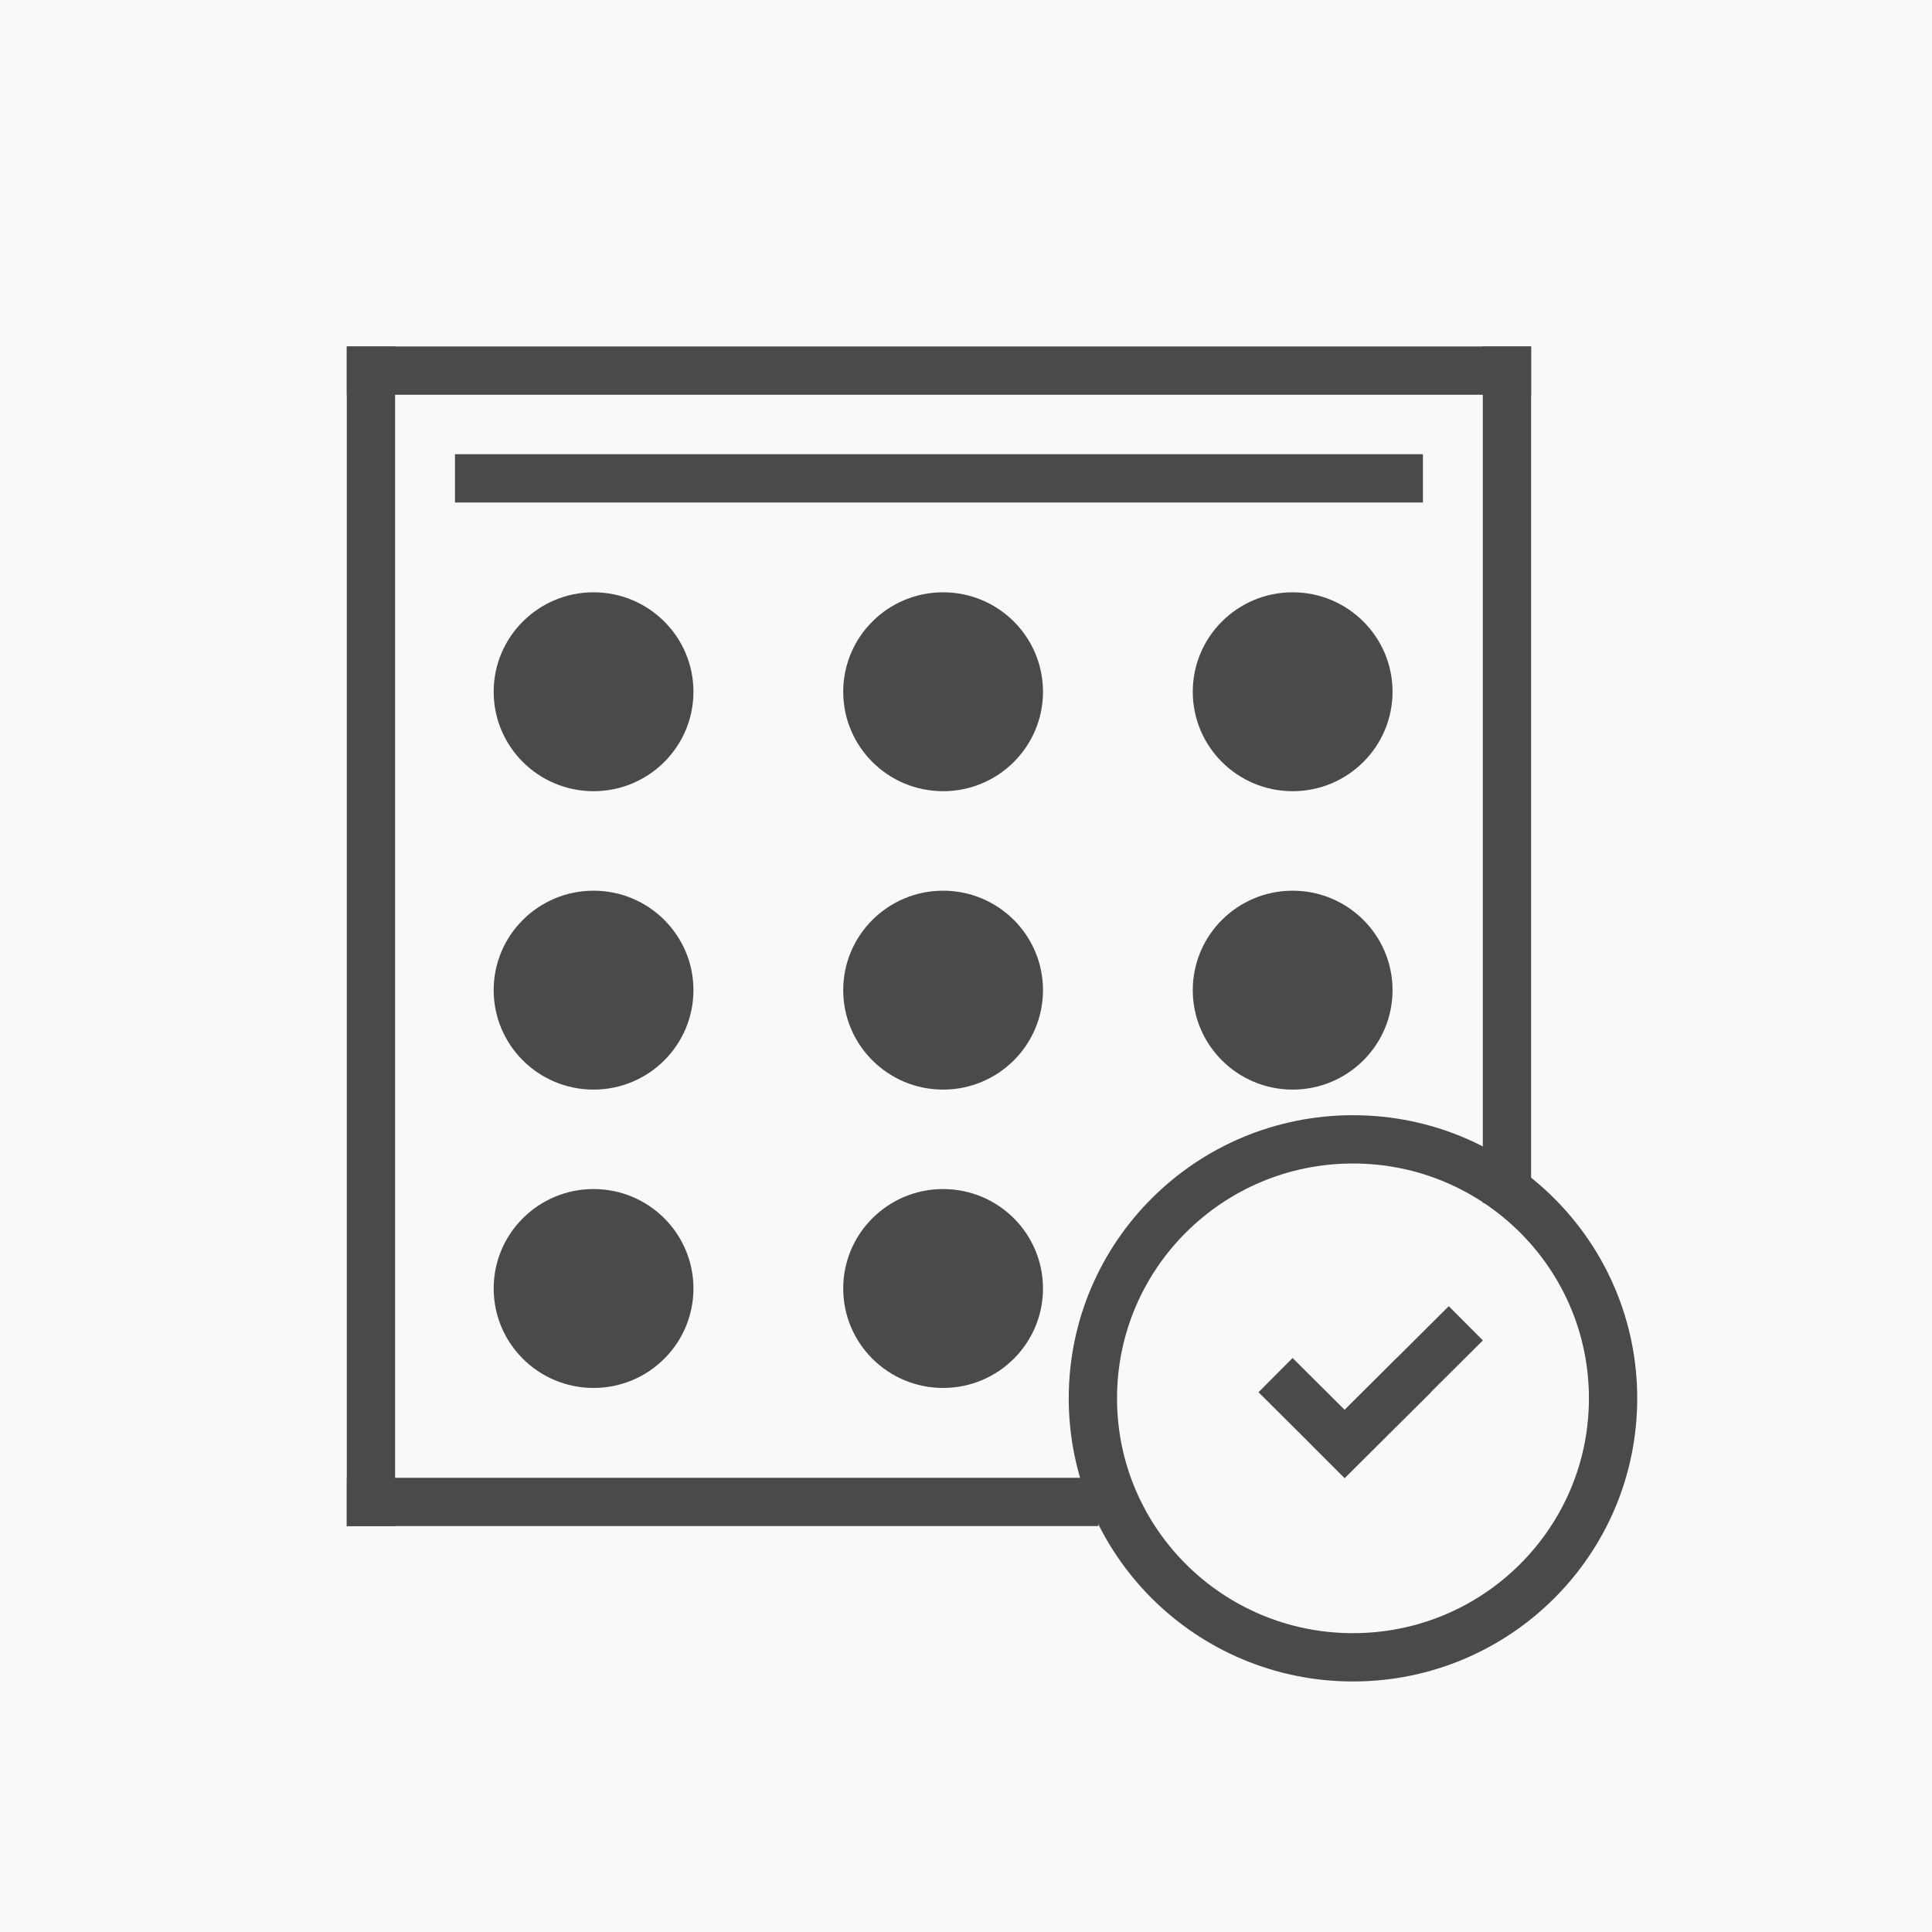 <?xml version="1.0" encoding="UTF-8"?>
<svg width="40px" height="40px" viewBox="0 0 40 40" version="1.1" xmlns="http://www.w3.org/2000/svg" xmlns:xlink="http://www.w3.org/1999/xlink">
    <!-- Generator: Sketch 47.1 (45422) - http://www.bohemiancoding.com/sketch -->
    <title>Icon Evenementen - selected - desktop</title>
    <desc>Created with Sketch.</desc>
    <defs></defs>
    <g id="Symbols" stroke="none" stroke-width="1" fill="none" fill-rule="evenodd">
        <g id="Icon-Evenementen---selected---desktop">
            <rect id="Rectangle-47" fill="#F9F9F9" x="0" y="0" width="40" height="40"></rect>
            <g id="Evenementen-Icon" transform="translate(6, 6)">
                <g id="Calendar">
                    <path d="M3.92,3.904 L22.96,3.904" id="Line" stroke="#4A4A4A" stroke-linecap="square"></path>
                    <g id="Date-ovals" transform="translate(3.36, 5.405)" fill="#4A4A4A">
                        <ellipse id="Oval-14" cx="2.929" cy="2.917" rx="2.068" ry="2.059"></ellipse>
                        <ellipse id="Oval-14" cx="10.166" cy="2.917" rx="2.068" ry="2.059"></ellipse>
                        <ellipse id="Oval-14" cx="17.403" cy="2.917" rx="2.068" ry="2.059"></ellipse>
                        <ellipse id="Oval-14" cx="2.929" cy="9.095" rx="2.068" ry="2.059"></ellipse>
                        <ellipse id="Oval-14" cx="10.166" cy="9.095" rx="2.068" ry="2.059"></ellipse>
                        <ellipse id="Oval-14" cx="2.929" cy="15.272" rx="2.068" ry="2.059"></ellipse>
                        <ellipse id="Oval-14" cx="10.166" cy="15.272" rx="2.068" ry="2.059"></ellipse>
                        <ellipse id="Oval-14" cx="17.403" cy="9.095" rx="2.068" ry="2.059"></ellipse>
                    </g>
                    <ellipse id="Oval-13" stroke="#4A4A4A" cx="22.012" cy="22.951" rx="5.385" ry="5.362"></ellipse>
                    <g id="Checkmark" transform="translate(20.763, 20.678)" stroke="#4A4A4A" stroke-linecap="square">
                        <path d="M1.077,3.217 L3.231,1.072" id="Line-33"></path>
                        <polyline id="Line-32" points="0 2.145 1.077 3.217 2.154 2.145"></polyline>
                    </g>
                    <g id="Outerbox" stroke="#4A4A4A" stroke-linecap="square">
                        <path d="M25.2,18.404 L25.2,1.673" id="Line-2"></path>
                        <path d="M1.68,1.673 L25.2,1.673" id="Line-3"></path>
                        <path d="M16.24,25.096 L1.68,25.096" id="Line-4"></path>
                        <path d="M1.68,1.673 L1.68,25.096" id="Line-5"></path>
                    </g>
                </g>
            </g>
        </g>
    </g>
</svg>